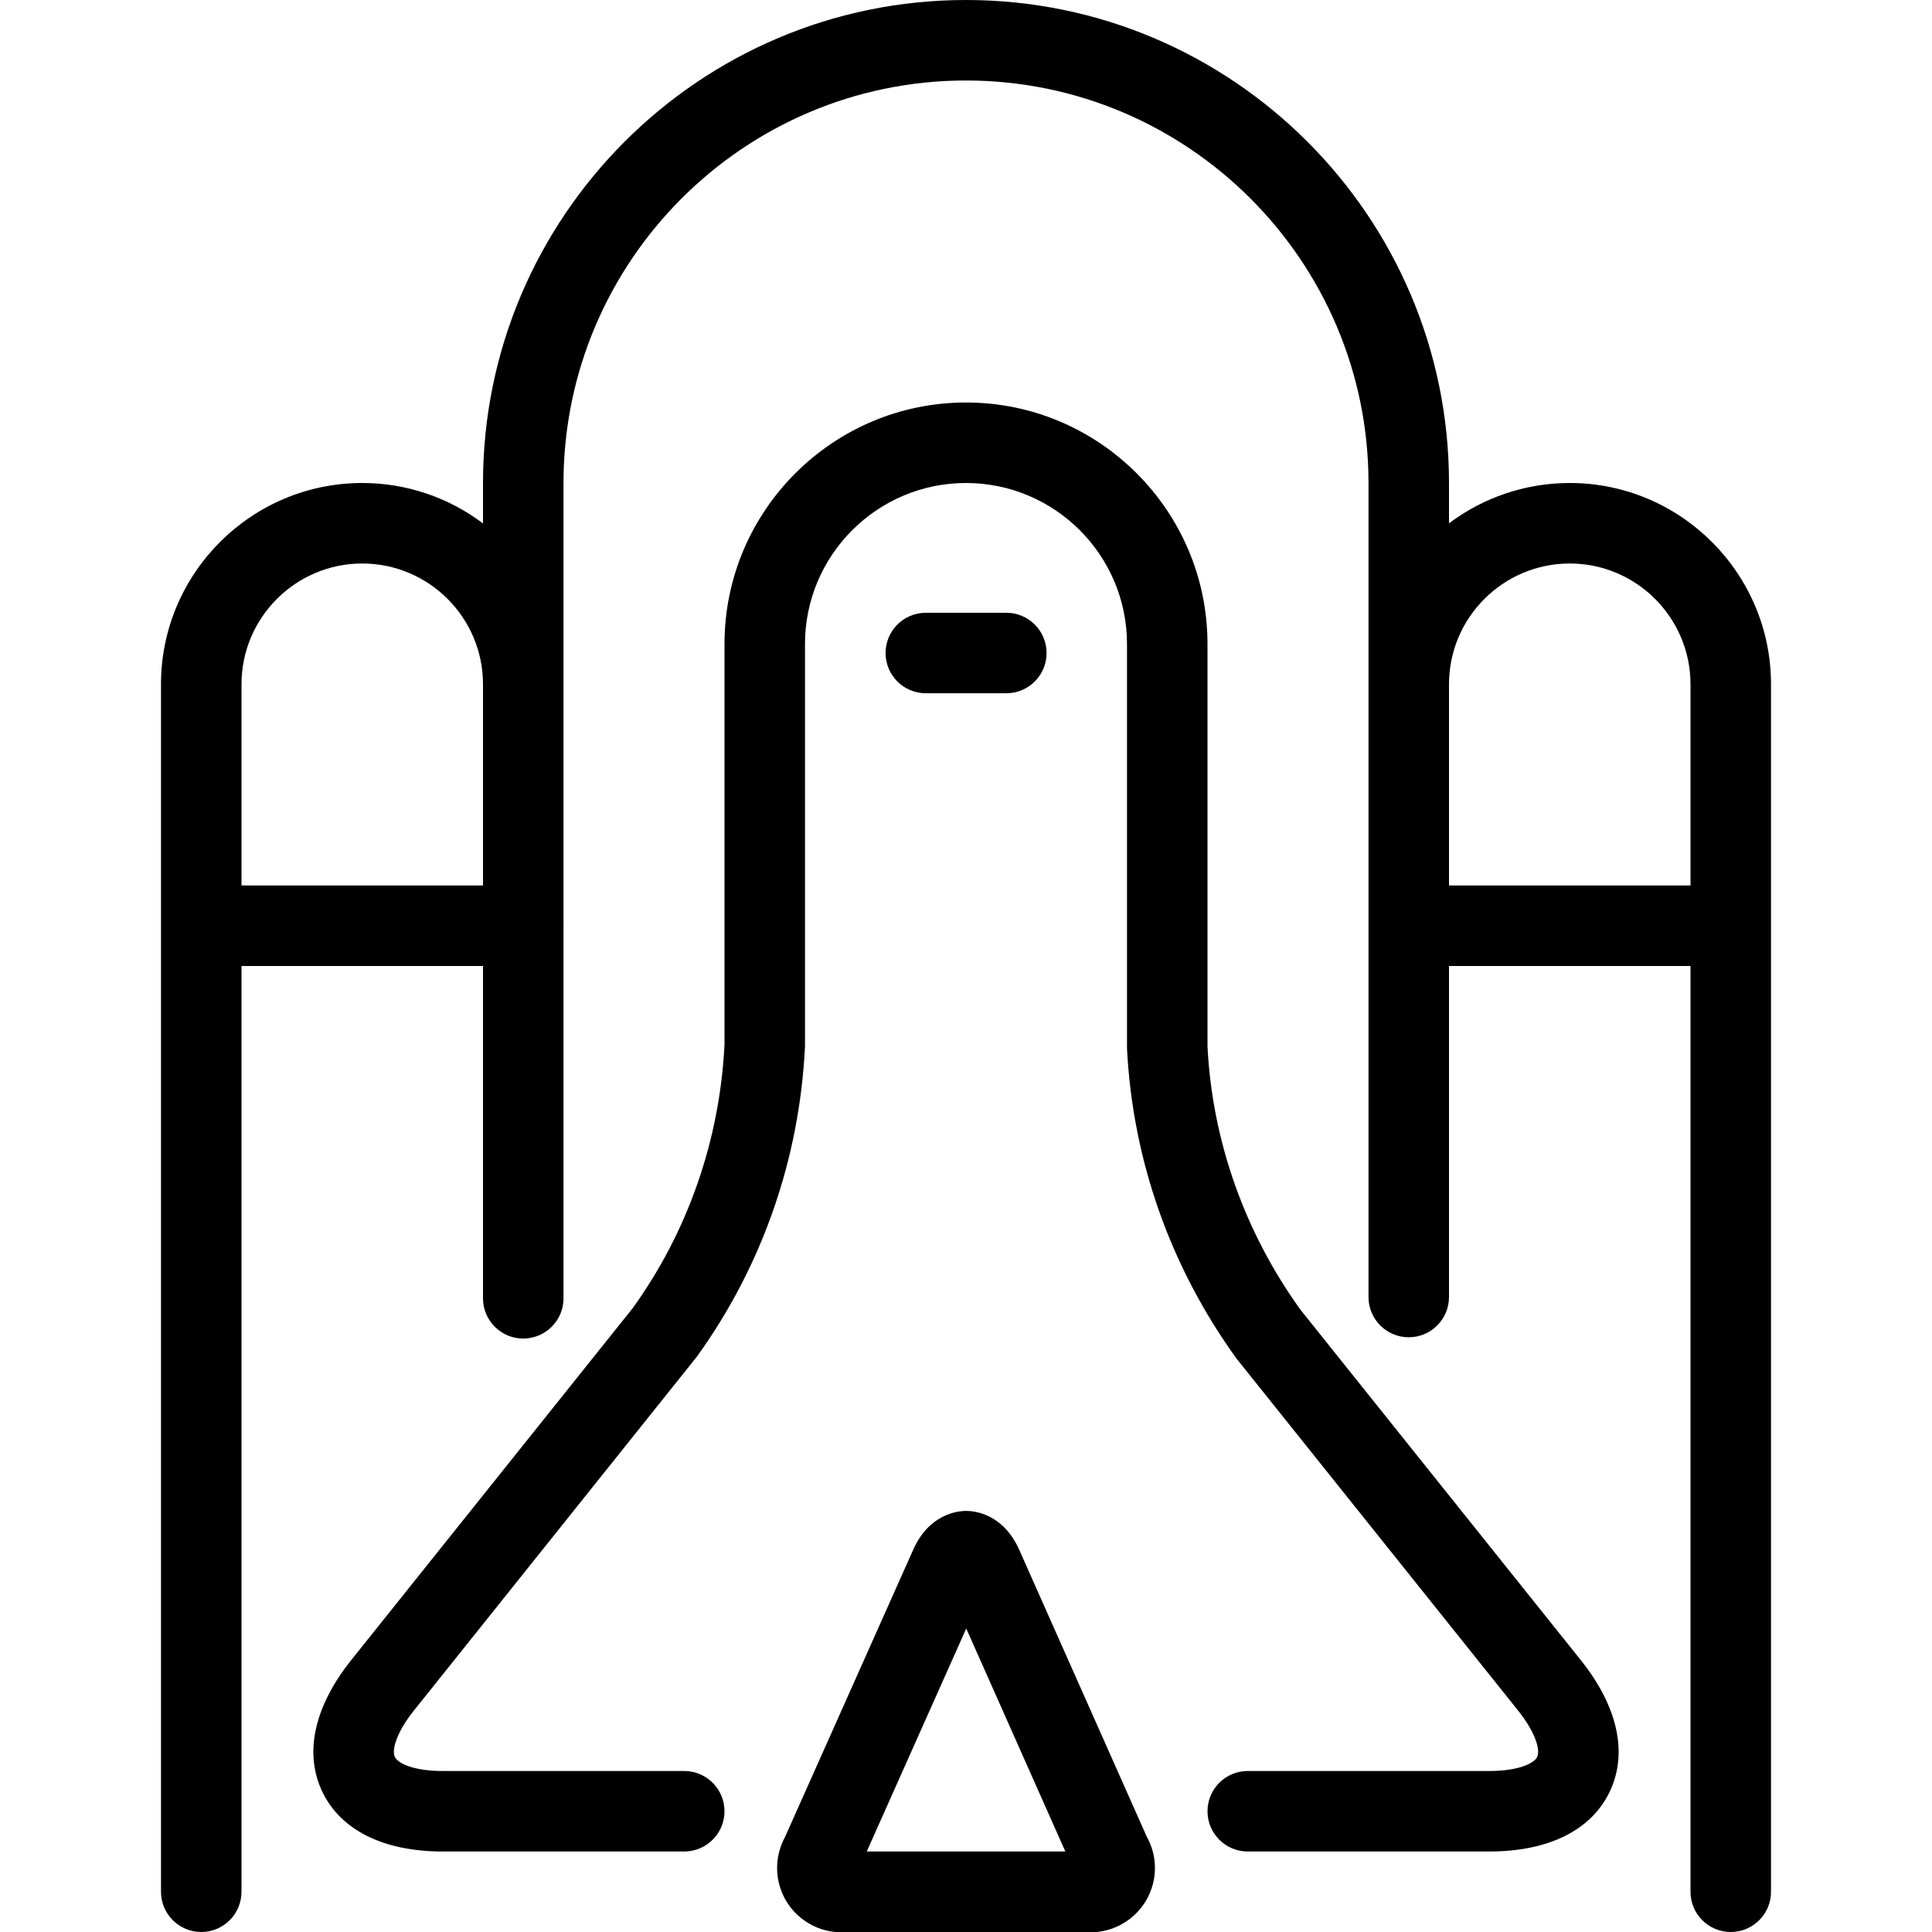 <?xml version="1.0" encoding="utf-8"?>
<!-- Generator: Adobe Illustrator 22.1.0, SVG Export Plug-In . SVG Version: 6.00 Build 0)  -->
<svg version="1.1" id="Layer_1" xmlns="http://www.w3.org/2000/svg" xmlns:xlink="http://www.w3.org/1999/xlink" x="0px" y="0px"
	 viewBox="0 0 24 24" style="enable-background:new 0 0 24 24;" xml:space="preserve">
<g>
	<title>space-rocket-base</title>
	<path d="M15.5,23c-0.276,0-0.5-0.224-0.5-0.5s0.224-0.5,0.5-0.5h3c0.351,0,0.554-0.09,0.595-0.174
		c0.041-0.084-0.016-0.3-0.236-0.576l-3.5-4.375c-0.822-1.139-1.289-2.467-1.359-3.85L14,8c0-1.103-0.897-2-2-2s-2,0.897-2,2v5
		c-0.069,1.403-0.534,2.731-1.344,3.854l-3.515,4.396c-0.22,0.275-0.276,0.491-0.236,0.575C4.946,21.91,5.149,22,5.5,22h3
		C8.776,22,9,22.225,9,22.5S8.776,23,8.5,23h-3c-0.734,0-1.265-0.263-1.495-0.74c-0.23-0.478-0.104-1.058,0.355-1.634l3.5-4.376
		c0.684-0.949,1.081-2.085,1.14-3.274L9,8c0-1.654,1.346-3,3-3c1.654,0,3,1.346,3,3v5c0.059,1.169,0.459,2.304,1.155,3.27
		l3.485,4.356c0.459,0.576,0.585,1.156,0.355,1.634C19.766,22.737,19.235,23,18.5,23H15.5z"/>
	<path d="M21.5,24c-0.276,0-0.5-0.224-0.5-0.5V12h-3v4.112c0,0.276-0.224,0.5-0.5,0.5s-0.5-0.224-0.5-0.5V6c0-2.757-2.243-5-5-5
		C9.243,1,7,3.243,7,6v5.479c0.001,0.007,0.001,0.015,0.001,0.021s0,0.014-0.001,0.021v4.607c0,0.276-0.224,0.5-0.5,0.5
		S6,16.404,6,16.128V12H3v11.5C3,23.776,2.776,24,2.5,24S2,23.776,2,23.5v-15C2,7.122,3.121,6,4.5,6C5.048,6,5.572,6.179,6,6.502V6
		c0-3.308,2.692-6,6-6c3.308,0,6,2.692,6,6v0.501C18.428,6.179,18.952,6,19.5,6C20.878,6,22,7.122,22,8.5v15
		C22,23.776,21.776,24,21.5,24z M21,11V8.5C21,7.673,20.327,7,19.5,7S18,7.673,18,8.5V11H21z M6,11V8.5C6,7.673,5.327,7,4.5,7
		S3,7.673,3,8.5V11H6z"/>
	<path d="M11.501,8.612c-0.276,0-0.5-0.224-0.5-0.5s0.224-0.5,0.5-0.5h1c0.276,0,0.5,0.224,0.5,0.5s-0.224,0.5-0.5,0.5H11.501z"/>
	<path d="M10.452,24.004c-0.169,0-0.331-0.053-0.469-0.153c-0.173-0.126-0.286-0.311-0.32-0.522
		c-0.028-0.176,0.005-0.358,0.091-0.514l1.589-3.561c0.198-0.448,0.553-0.484,0.658-0.485c0.105,0,0.461,0.035,0.661,0.485
		l1.583,3.561c0.207,0.371,0.09,0.836-0.271,1.065c-0.128,0.081-0.276,0.124-0.429,0.124l0,0c-0.025,0-0.05-0.001-0.076-0.004h-2.94
		C10.504,24.003,10.478,24.004,10.452,24.004z M13.234,23l-1.231-2.77L10.767,23H13.234z"/>
</g>
</svg>
